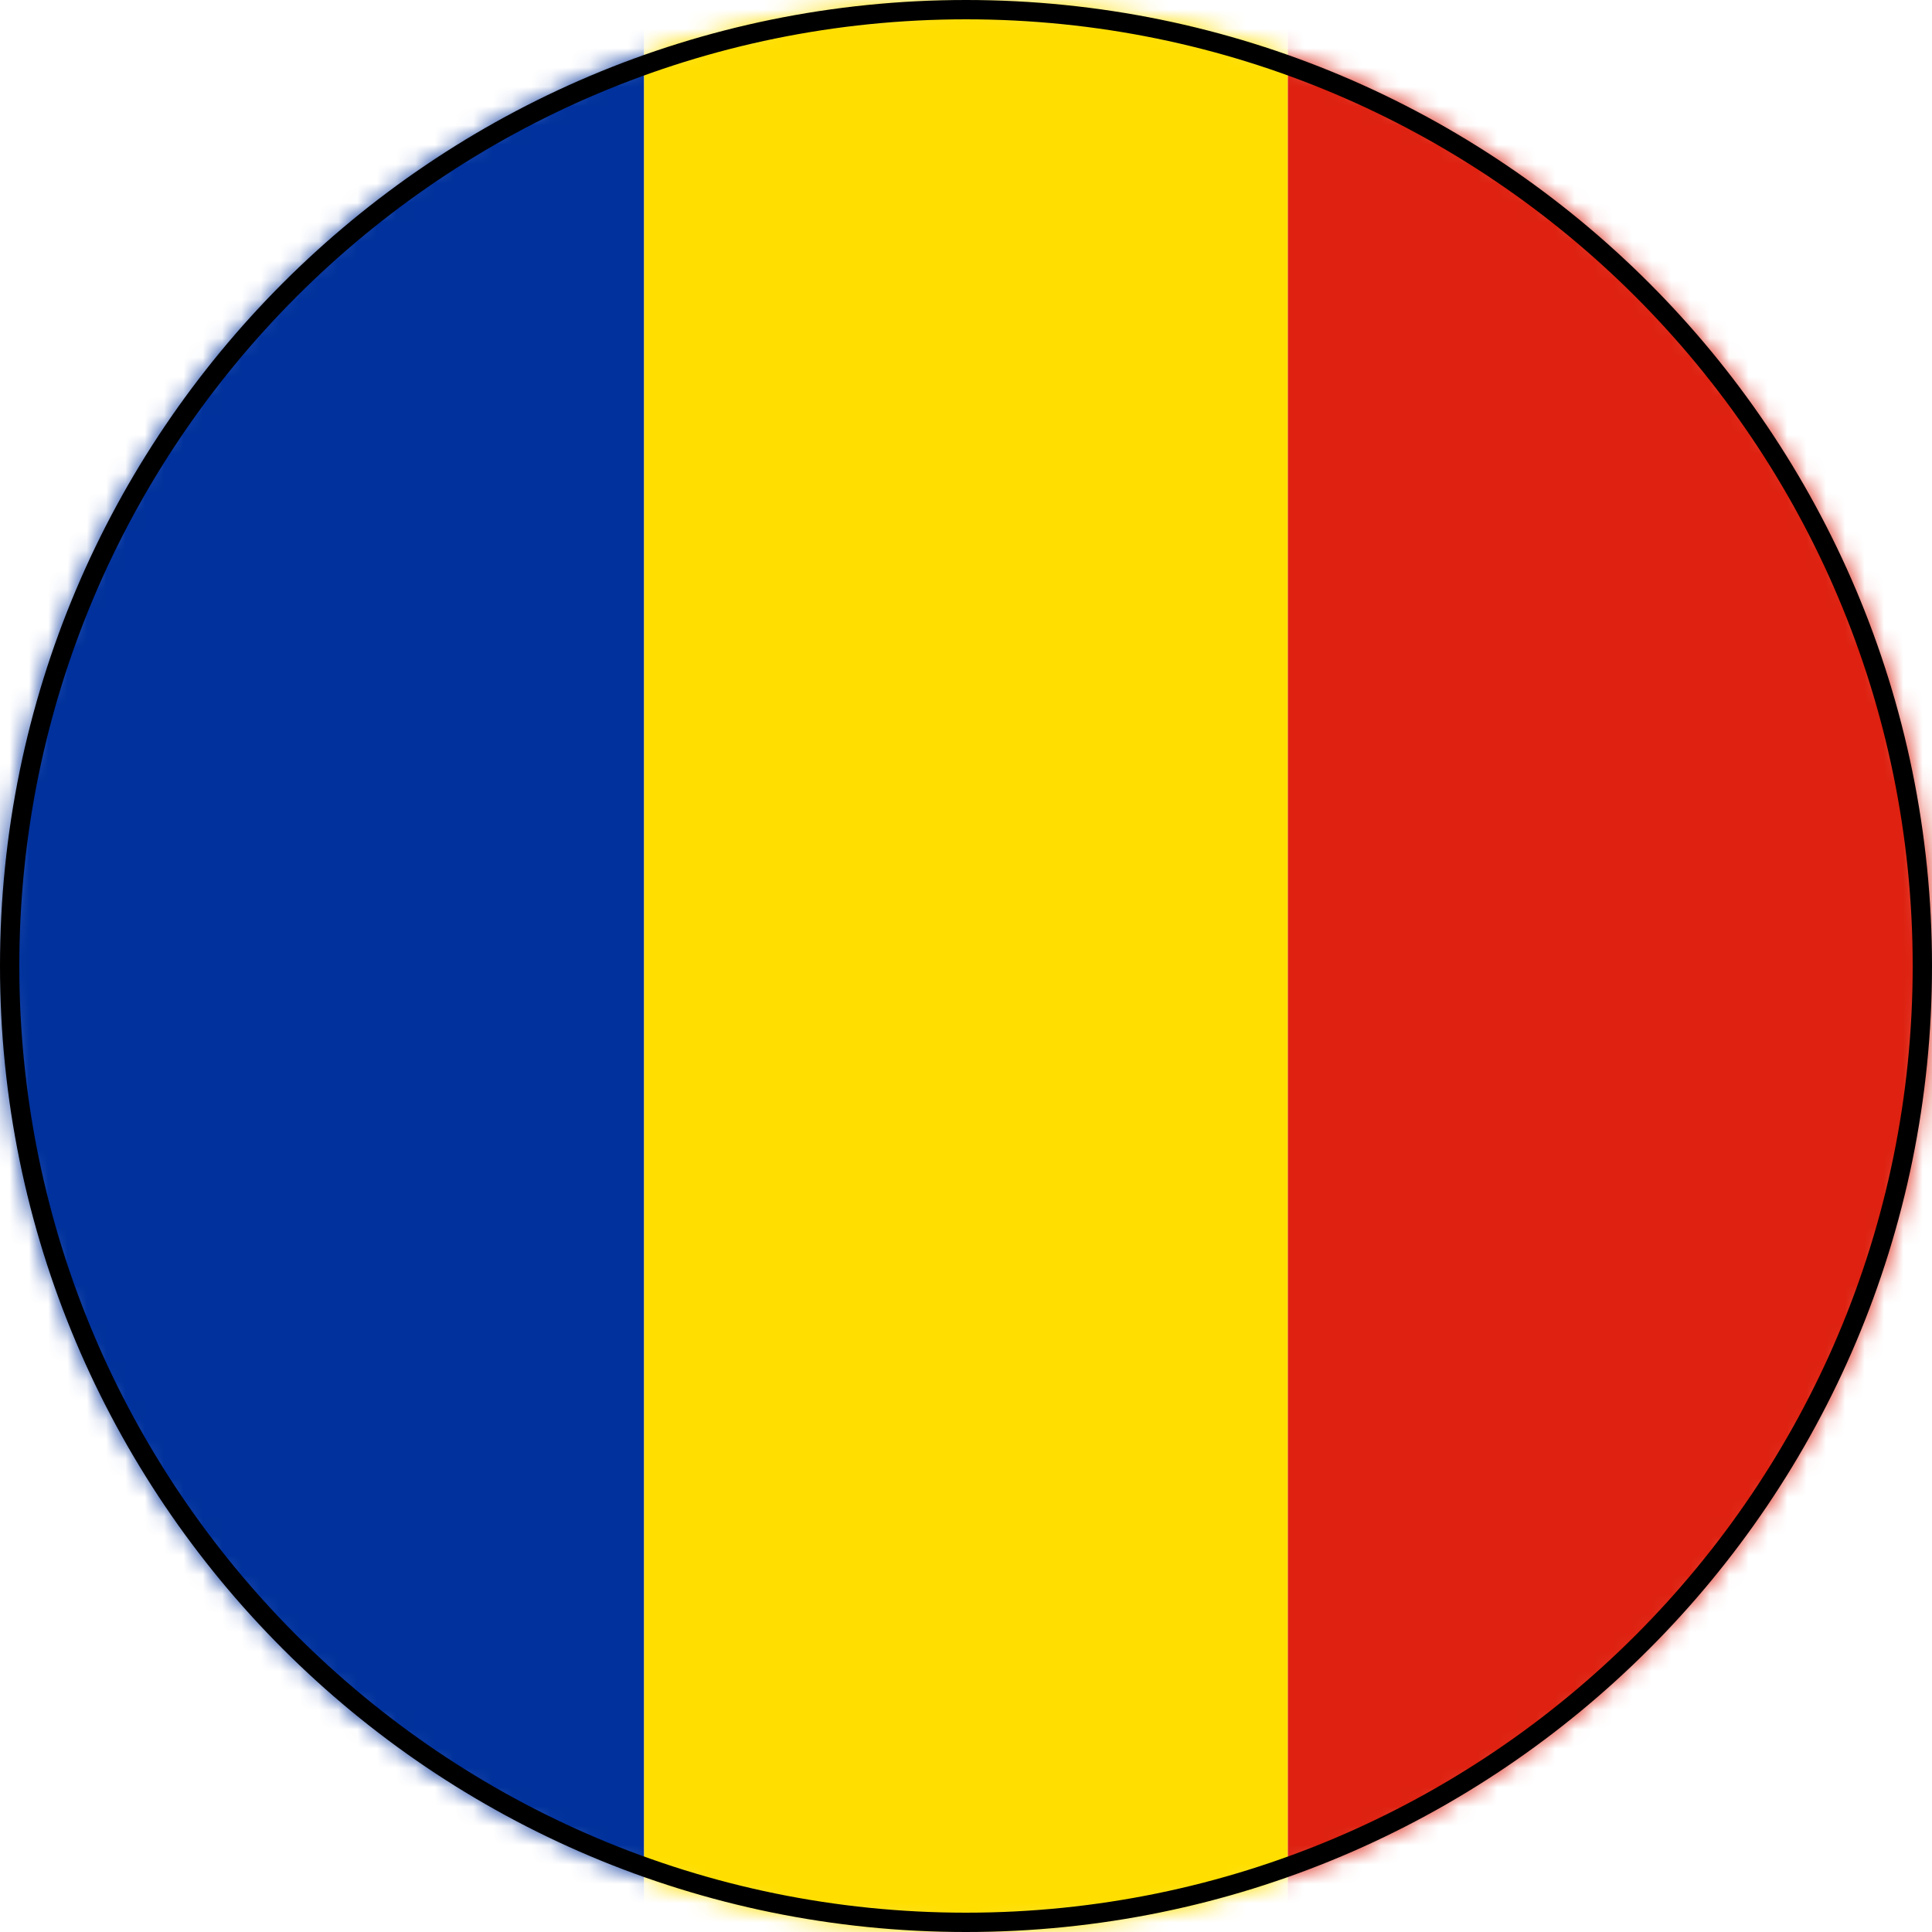 <svg width="100" height="100" viewBox="0 0 100 100" fill="none" xmlns="http://www.w3.org/2000/svg">
<g clip-path="url(#clip0_657_6114)">
<mask id="mask0_657_6114" style="mask-type:luminance" maskUnits="userSpaceOnUse" x="0" y="0" width="100" height="100">
<path d="M100 50C100 22.386 77.614 0 50 0C22.386 0 0 22.386 0 50C0 77.614 22.386 100 50 100C77.614 100 100 77.614 100 50Z" fill="white"/>
</mask>
<g mask="url(#mask0_657_6114)">
<path fill-rule="evenodd" clip-rule="evenodd" d="M0 0H33.34V100H0V0Z" fill="#00319C"/>
<path fill-rule="evenodd" clip-rule="evenodd" d="M33.339 0H66.66V100H33.339V0Z" fill="#FFDE00"/>
<path fill-rule="evenodd" clip-rule="evenodd" d="M66.66 0H100V100H66.66V0Z" fill="#DE2110"/>
</g>
<path d="M99.5 50C99.5 77.338 77.338 99.5 50 99.5C22.662 99.5 0.5 77.338 0.5 50C0.5 22.662 22.662 0.5 50 0.5C77.338 0.5 99.5 22.662 99.5 50Z" stroke="black"/>
</g>
<defs>
<clipPath id="clip0_657_6114">
<rect width="100" height="100" fill="white"/>
</clipPath>
</defs>
</svg>
